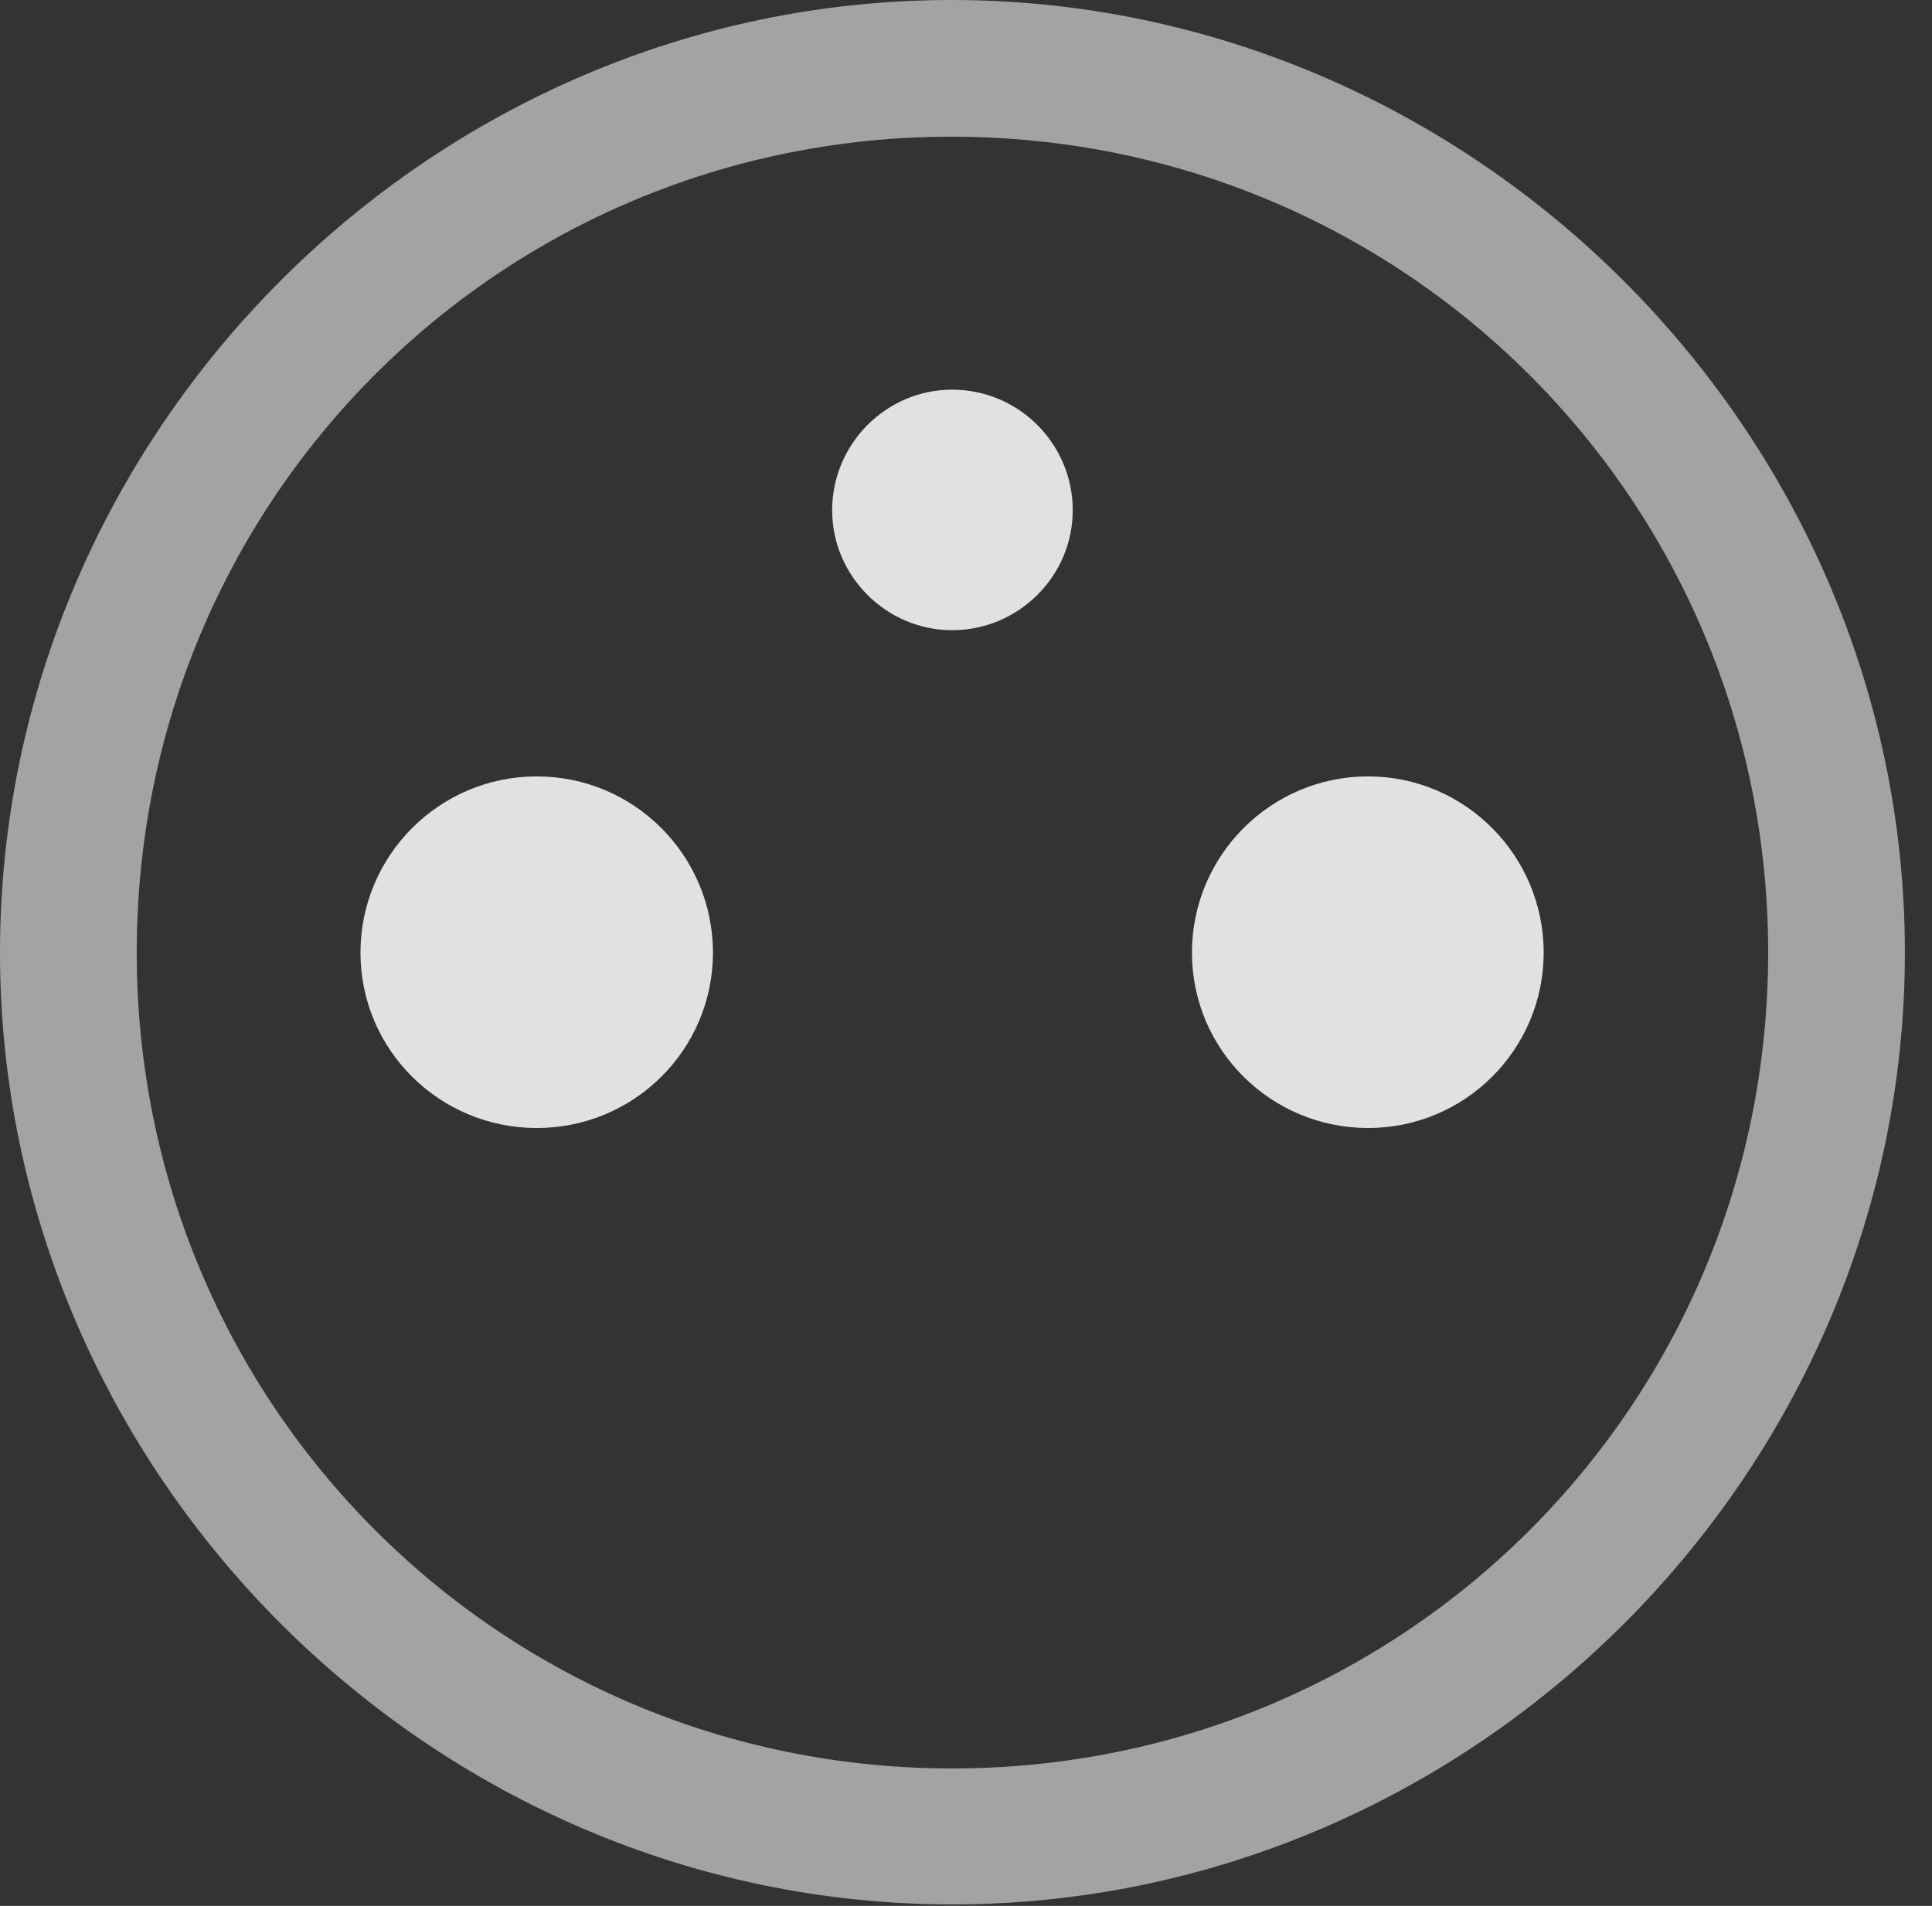 <?xml version="1.0" encoding="UTF-8"?>
<!--Generator: Apple Native CoreSVG 232.5-->
<!DOCTYPE svg
PUBLIC "-//W3C//DTD SVG 1.1//EN"
       "http://www.w3.org/Graphics/SVG/1.1/DTD/svg11.dtd">
<svg version="1.1" xmlns="http://www.w3.org/2000/svg" xmlns:xlink="http://www.w3.org/1999/xlink" width="25.801" height="25.459">
 <rect width="100%" height="100%" fill="#333333" stroke="none"/>
 <g>
  <rect height="25.459" opacity="0" width="25.801" x="0" y="0"/>
  <path d="M12.715 25.439C19.678 25.439 25.439 19.678 25.439 12.725C25.439 5.762 19.668 0 12.705 0C5.752 0 0 5.762 0 12.725C0 19.678 5.762 25.439 12.715 25.439ZM12.715 23.623C6.68 23.623 1.826 18.76 1.826 12.725C1.826 6.68 6.67 1.826 12.705 1.826C18.75 1.826 23.613 6.68 23.613 12.725C23.613 18.76 18.76 23.623 12.715 23.623Z" fill="#ffffff" fill-opacity="0.55"/>
  <path d="M12.715 8.418C13.604 8.418 14.326 7.695 14.326 6.816C14.326 5.928 13.604 5.205 12.715 5.205C11.836 5.205 11.113 5.928 11.113 6.816C11.113 7.695 11.836 8.418 12.715 8.418ZM7.168 15.068C8.467 15.068 9.521 14.023 9.521 12.725C9.521 11.426 8.467 10.371 7.168 10.371C5.869 10.371 4.814 11.426 4.814 12.725C4.814 14.023 5.869 15.068 7.168 15.068ZM18.271 15.068C19.561 15.068 20.615 14.023 20.615 12.725C20.615 11.426 19.561 10.371 18.271 10.371C16.973 10.371 15.918 11.426 15.918 12.725C15.918 14.023 16.973 15.068 18.271 15.068Z" fill="#ffffff" fill-opacity="0.85"/>
 </g>
</svg>
